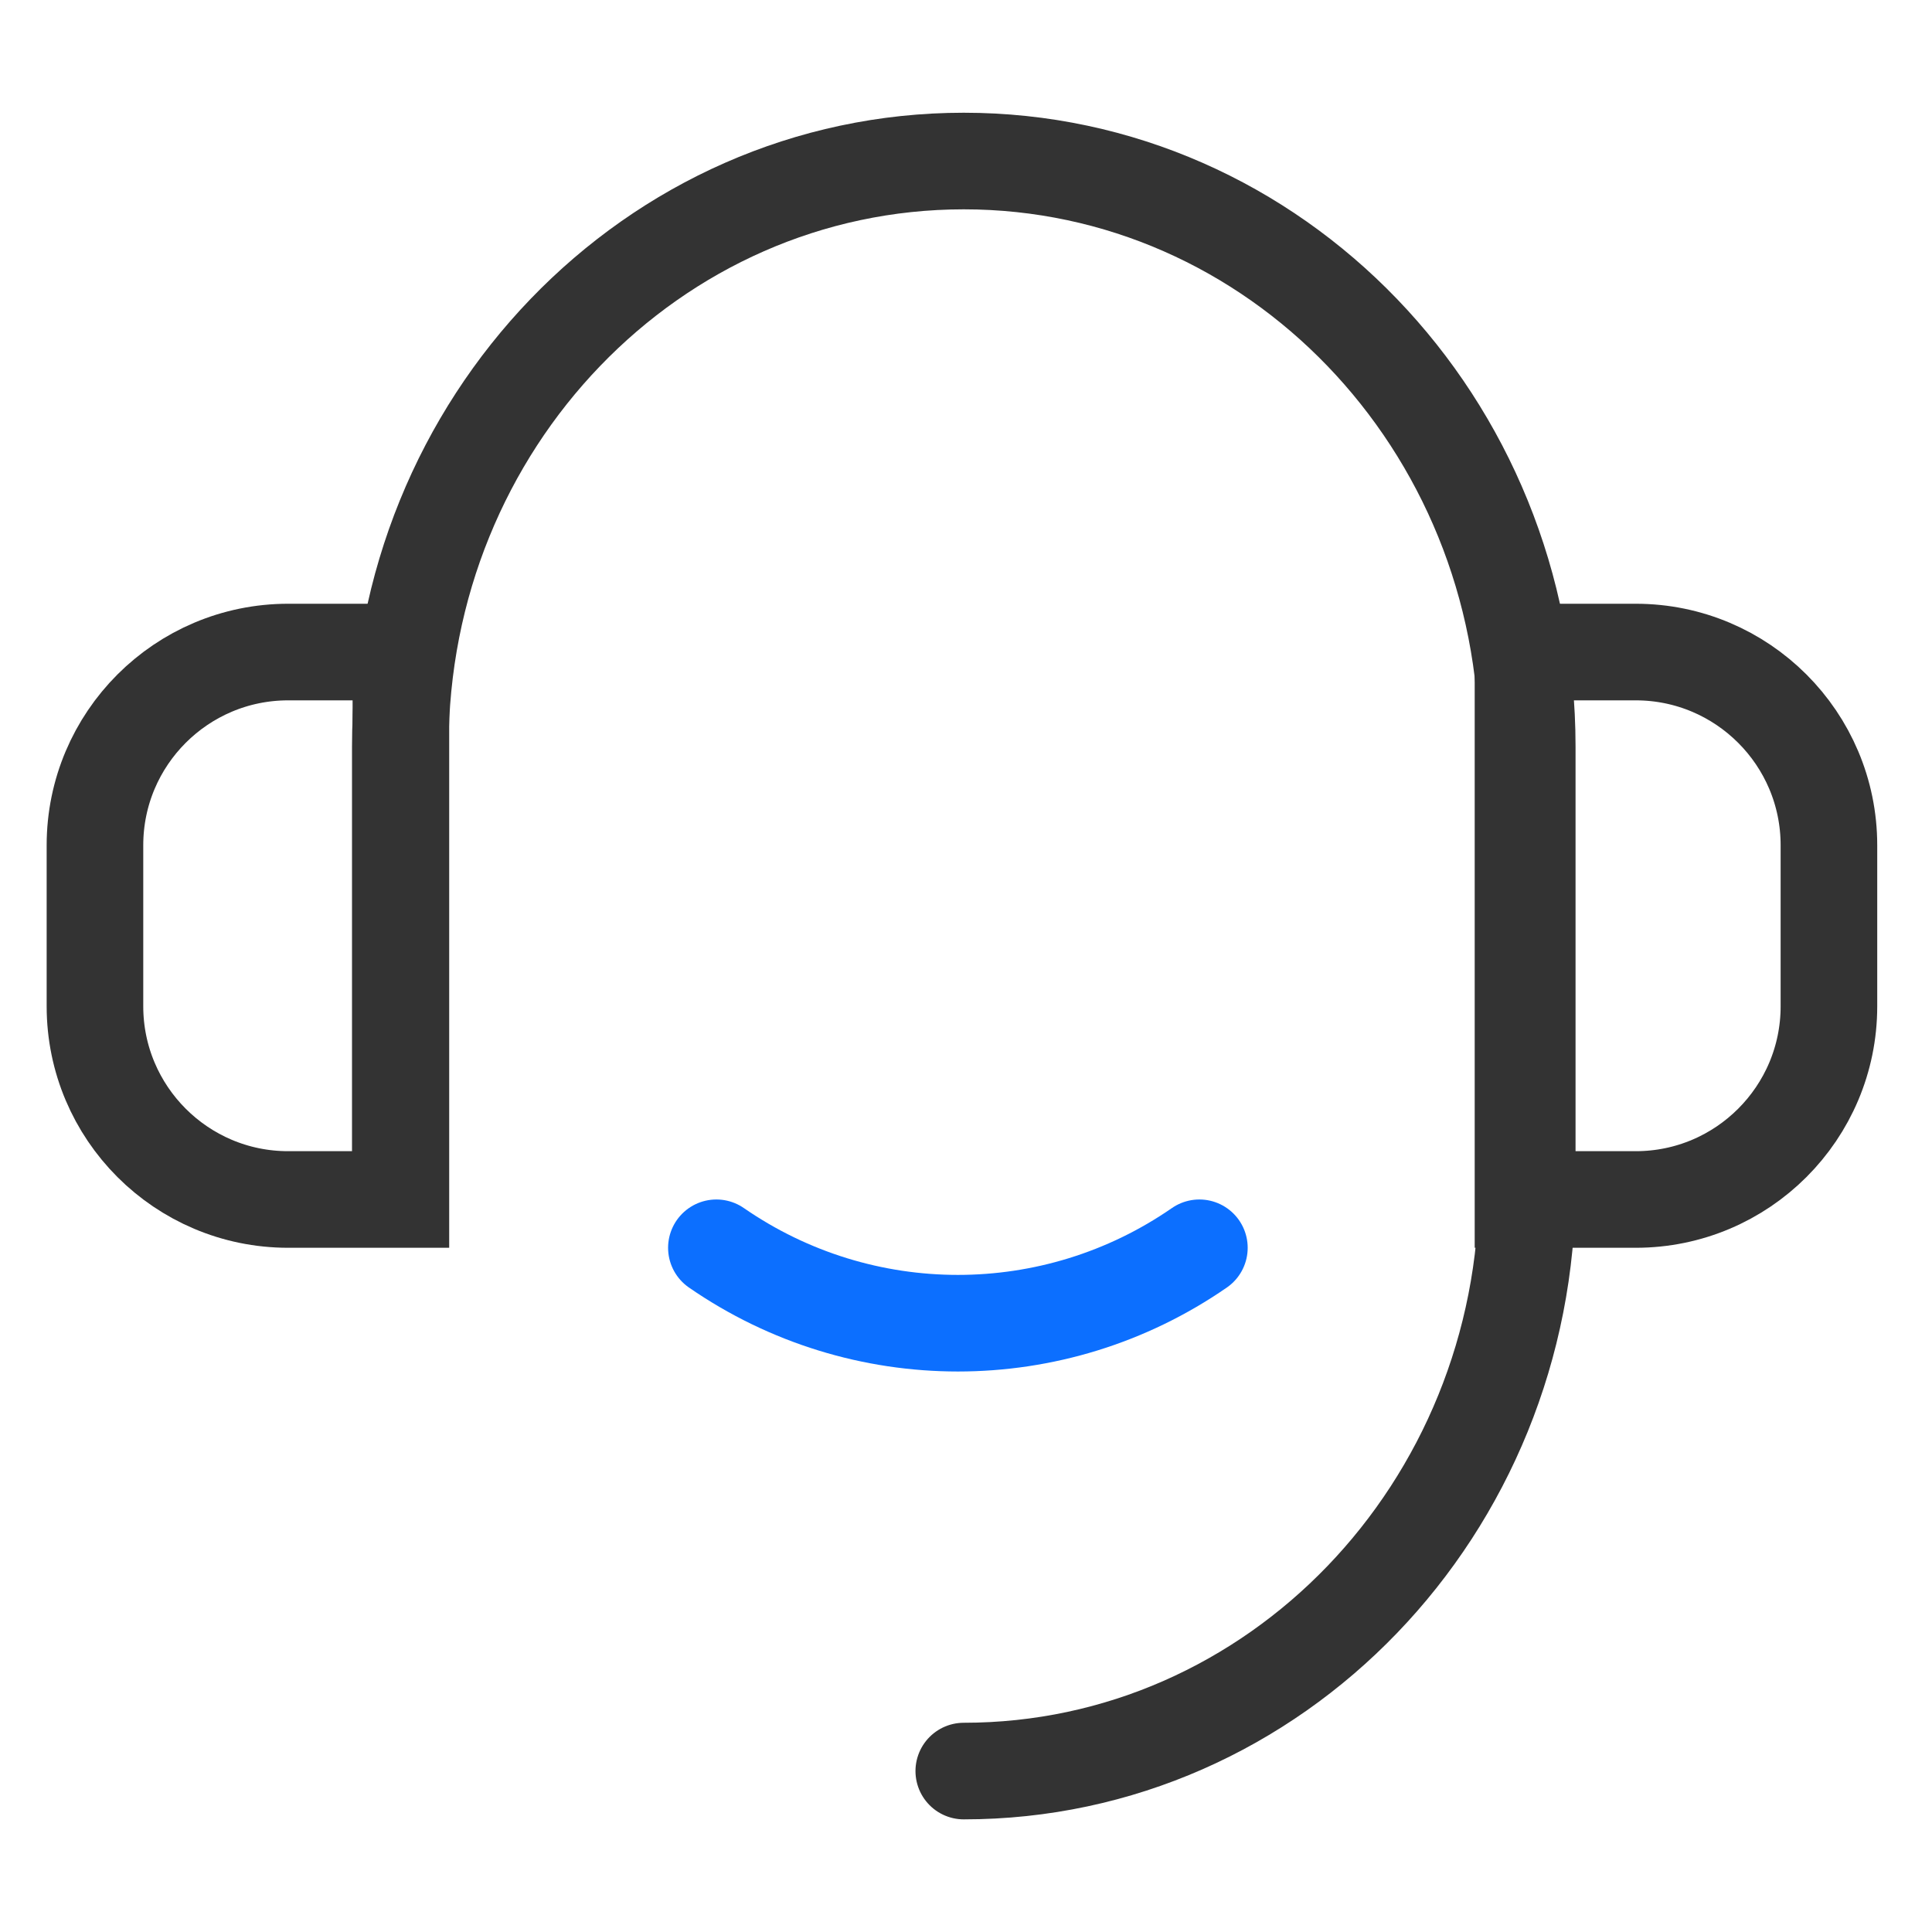 <?xml version="1.0" encoding="UTF-8"?>
<svg width="20px" height="20px" viewBox="0 0 20 20" version="1.1" xmlns="http://www.w3.org/2000/svg" xmlns:xlink="http://www.w3.org/1999/xlink">
    <title></title>
    <g id="讲师管理" stroke="none" stroke-width="1" fill="none" fill-rule="evenodd">
        <g id="师资评估-左滑" transform="translate(-28, -733)">
            <g id="编组-144备份" transform="translate(0, 69)">
                <g id="Group-13备份-7" transform="translate(8, 655)">
                    <g id="编组-24" transform="translate(20, 9)">
                        <rect id="矩形" x="0" y="0" width="20" height="20"></rect>
                        <g id="编组-22" transform="translate(0.483, 1.667)">
                            <path d="M3.661,10.606 L3.661,6.061 C3.661,2.713 6.272,0 9.494,0 C12.716,0 15.327,2.713 15.327,6.061 L15.327,10.606 C15.327,13.953 12.716,16.667 9.494,16.667" id="路径" stroke="#333333" stroke-linecap="round"></path>
                            <path d="M3.667,5.083 L3.667,10.75 L2.5,10.75 C1.948,10.75 1.448,10.526 1.086,10.164 C0.724,9.802 0.5,9.302 0.5,8.75 L0.5,8.75 L0.5,7.083 C0.5,6.531 0.724,6.031 1.086,5.669 C1.448,5.307 1.948,5.083 2.5,5.083 L2.5,5.083 L3.667,5.083 Z" id="矩形" stroke="#333333"></path>
                            <path d="M16.45,5.083 C17.002,5.083 17.502,5.307 17.864,5.669 C18.226,6.031 18.45,6.531 18.45,7.083 L18.45,7.083 L18.45,8.75 C18.45,9.302 18.226,9.802 17.864,10.164 C17.502,10.526 17.002,10.75 16.45,10.75 L16.45,10.75 L15.283,10.75 L15.283,5.083 Z" id="矩形备份-2" stroke="#333333"></path>
                            <path d="M6.933,11.25 C8.438,12.291 10.429,12.291 11.933,11.25 L11.933,11.25 L11.933,11.25" id="直线-3" stroke="#0C6FFF" stroke-linecap="round"></path>
                        </g>
                    </g>
                </g>
            </g>
        </g>
    </g>
</svg>